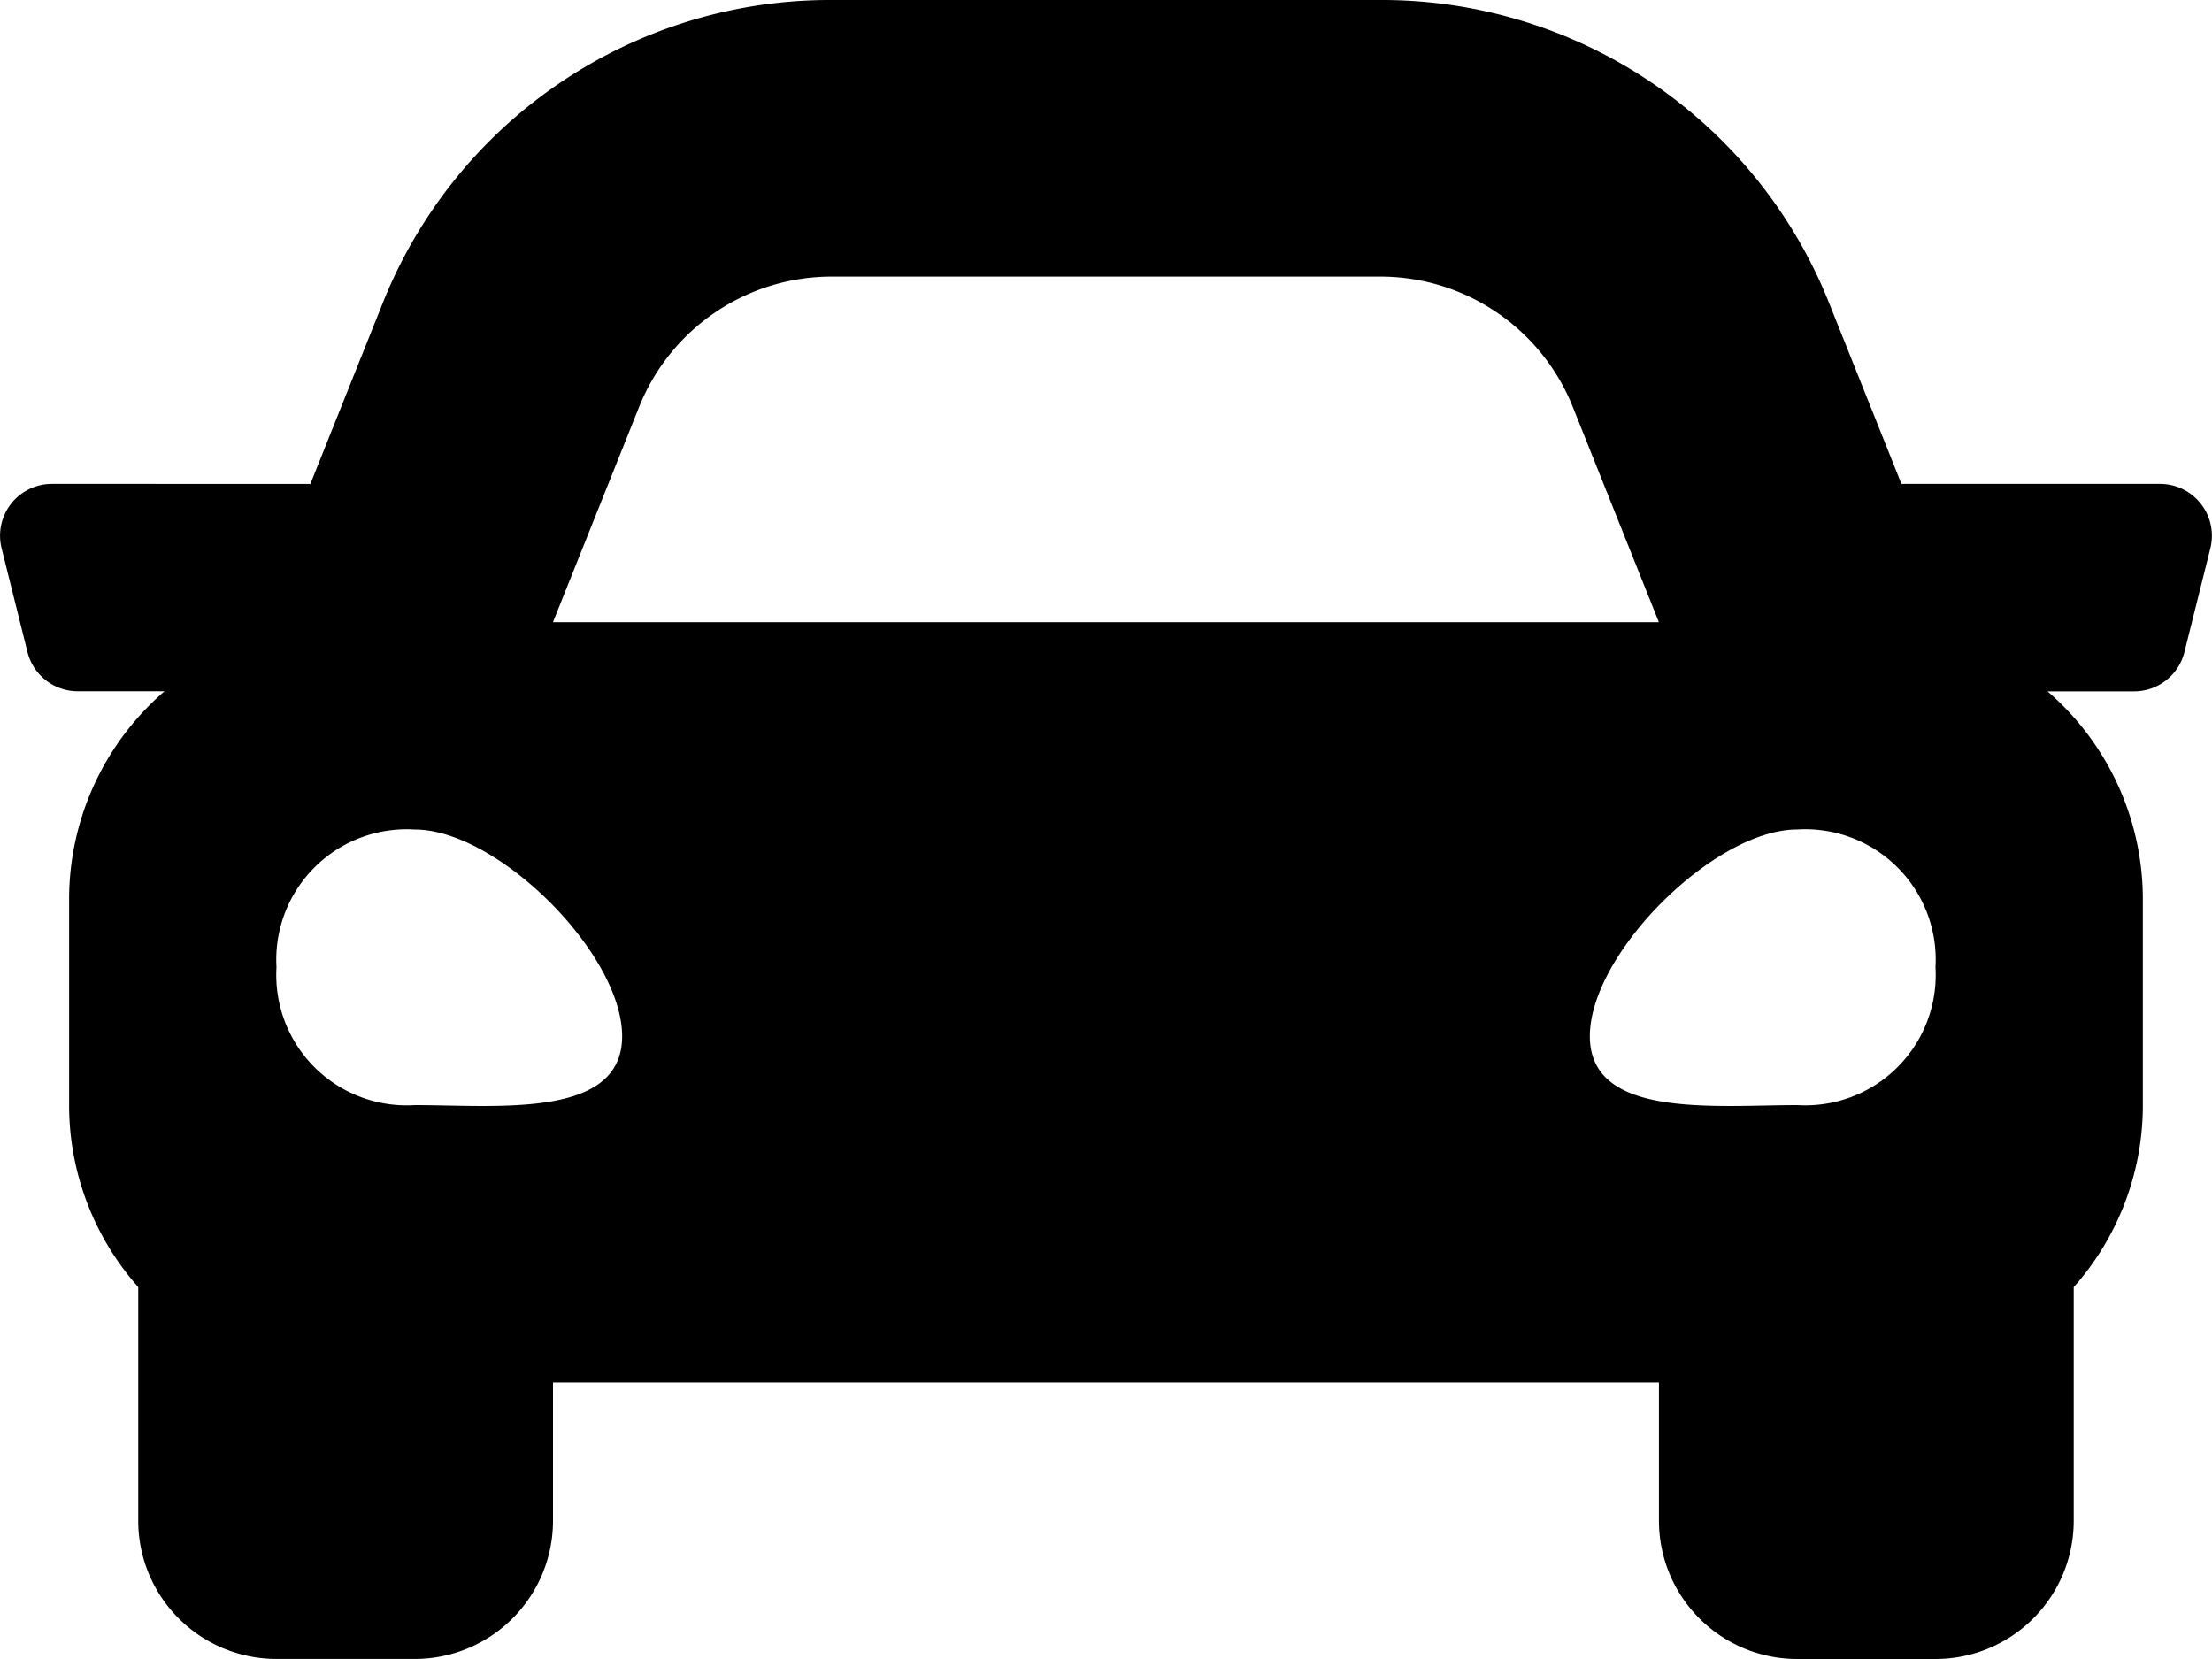 <svg xmlns="http://www.w3.org/2000/svg" width="88.604" height="66.453" viewBox="0 0 88.604 66.453">
  <path id="Icon_awesome-car" data-name="Icon awesome-car" d="M86.525,23.882H76.164l-2.88-7.2A19.284,19.284,0,0,0,55.29,4.5H33.313a19.29,19.29,0,0,0-18,12.183l-2.88,7.2H2.078a2.076,2.076,0,0,0-2.014,2.58L1.1,30.616a2.075,2.075,0,0,0,2.014,1.573H6.59A11,11,0,0,0,2.768,40.5V48.8a10.985,10.985,0,0,0,2.769,7.256v9.357a5.538,5.538,0,0,0,5.538,5.538h5.538a5.538,5.538,0,0,0,5.538-5.538V59.877h44.3v5.538a5.538,5.538,0,0,0,5.538,5.538h5.538a5.538,5.538,0,0,0,5.538-5.538V56.058A10.978,10.978,0,0,0,85.834,48.8V40.5a11,11,0,0,0-3.819-8.307h3.473A2.075,2.075,0,0,0,87.5,30.616l1.038-4.153a2.078,2.078,0,0,0-2.016-2.58ZM25.6,20.8a8.307,8.307,0,0,1,7.713-5.221H55.29A8.307,8.307,0,0,1,63,20.8l3.449,8.623h-44.3L25.6,20.8ZM16.613,48.767a5.224,5.224,0,0,1-5.538-5.52,5.224,5.224,0,0,1,5.538-5.52c3.323,0,8.307,4.968,8.307,8.281S19.935,48.767,16.613,48.767Zm55.377,0c-3.323,0-8.307.552-8.307-2.76s4.984-8.281,8.307-8.281a5.224,5.224,0,0,1,5.538,5.52,5.224,5.224,0,0,1-5.538,5.52Z" transform="translate(0 -4.5)"/>
</svg>
